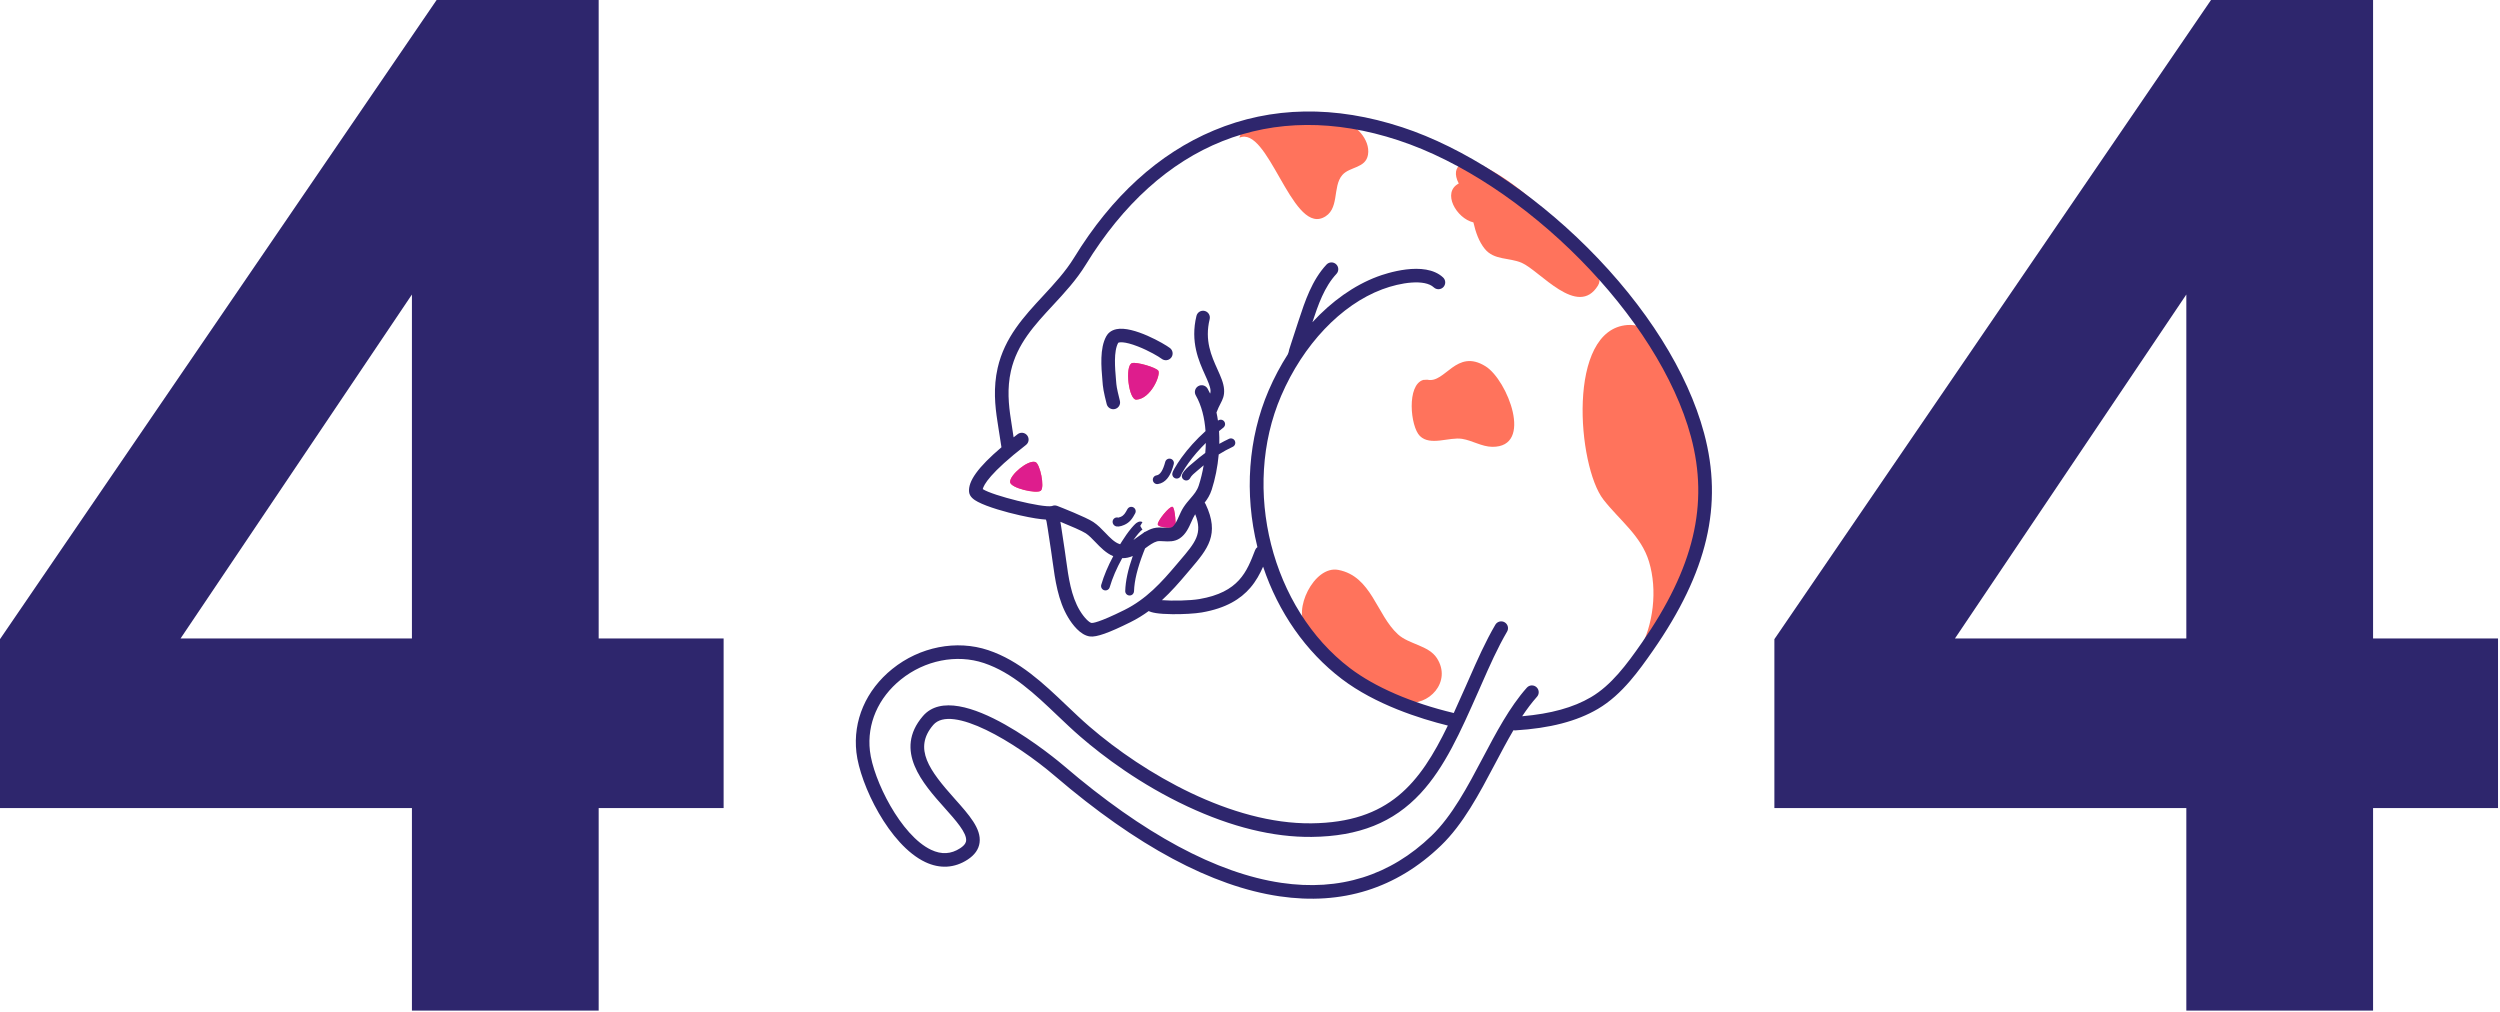 <?xml version="1.0" encoding="UTF-8" standalone="no"?>
<!DOCTYPE svg PUBLIC "-//W3C//DTD SVG 1.1//EN" "http://www.w3.org/Graphics/SVG/1.1/DTD/svg11.dtd">
<svg width="100%" height="100%" viewBox="0 0 1033 418" version="1.1" xmlns="http://www.w3.org/2000/svg" xmlns:xlink="http://www.w3.org/1999/xlink" xml:space="preserve" xmlns:serif="http://www.serif.com/" style="fill-rule:evenodd;clip-rule:evenodd;stroke-linejoin:round;stroke-miterlimit:2;">
    <g transform="matrix(1,0,0,1,-433.213,-79.811)">
        <g transform="matrix(0.581,0,0,0.581,388.422,2.331)">
            <g transform="matrix(1.74,-2.022,2.022,1.74,-473.107,1342.29)">
                <g transform="matrix(0.426,0,0,-0.427,464.103,318.574)">
                    <path d="M270.902,311.004C269.953,312.672 257.977,312.418 256.527,310.695C255.078,308.977 262.215,300.676 262.215,300.676C262.215,300.676 271.852,309.332 270.902,311.004ZM387.961,30.773L384.375,31.168C384.273,30.637 386.004,30.621 387.961,30.773ZM450.289,110.012C447.035,94.066 448.586,77.398 439.434,63.082C429.41,47.395 411.355,35.316 393.191,31.414C393.059,31.387 390.34,30.957 387.961,30.773L398.555,29.602C462.703,35.914 498.52,52.801 531.867,108.457C540.199,122.363 558.156,154.336 542.926,169.633C515.883,196.797 455.563,135.855 450.289,110.012ZM322.492,388.656C318.25,390.922 303.617,375.102 307.063,371.641C313.453,365.219 328.461,370.098 329.652,372.941C330.578,375.137 324.988,387.324 322.492,388.656ZM560.004,300.277C556.629,315.32 546.012,319.18 541.16,307.133C529.855,311.598 523.645,293.965 528.691,284.359C525.043,279.441 521.797,273.965 520.762,268.125C519.164,259.117 526.648,253.148 529.195,245.16C532.953,233.391 525.66,195.793 549.656,199.703C557.828,201.035 558.887,217.195 559.816,223.301C563.574,248.016 565.52,275.684 560.004,300.277ZM308.684,206.793C300.887,220.32 270.23,211.633 268.832,198.777L267.391,184.59C261.742,165.781 262.684,139.242 272.969,121.457C280.699,108.094 302.184,107.41 307.09,124.215C309.758,133.363 302.215,142.961 302.477,152.285C302.984,170.449 319.297,188.387 308.684,206.793ZM421.41,201.535C424.777,196.063 425.734,189.023 429.898,184.066C446.719,164.051 467.777,204.113 465.395,219.914C462.156,241.387 440.621,231.941 435.262,242.082L433.52,243.918C424.352,249.891 406.078,231.082 405.523,222.707C404.914,213.523 417.109,208.52 421.41,201.535ZM469.27,357.563C480.109,352.223 487.809,365.809 497.711,365.691C504.785,365.602 510.328,357.359 517.746,361.793C521.988,364.332 524.332,369.215 525.074,373.945C528.379,395.055 507.898,406.652 494.41,418.227C491.141,421.027 482.172,432.625 477.313,431.082L473.305,429.613C490.961,421.191 450.086,367.012 469.27,357.563ZM236.195,394.098C237.387,391.254 228.082,379.207 224.781,379.84C221.484,380.469 213.645,395.301 216.395,397.883C219.68,400.969 234.34,398.523 236.195,394.098" style="fill:rgb(255,115,92);"/>
                </g>
                <g transform="matrix(0.426,0,0,-0.427,464.103,318.574)">
                    <path d="M270.902,311.004C269.953,312.672 257.977,312.418 256.527,310.695C255.078,308.977 262.215,300.676 262.215,300.676C262.215,300.676 271.852,309.332 270.902,311.004ZM322.492,388.656C318.25,390.922 303.617,375.102 307.063,371.641C313.453,365.219 328.461,370.098 329.652,372.941C330.578,375.137 324.988,387.324 322.492,388.656ZM236.195,394.098C237.387,391.254 228.082,379.207 224.781,379.84C221.484,380.469 213.645,395.301 216.395,397.883C219.68,400.969 234.34,398.523 236.195,394.098" style="fill:rgb(222,29,141);"/>
                </g>
                <g transform="matrix(0.426,0,0,-0.427,464.103,306.868)">
                    <path d="M254.707,301.805C255.031,300.32 254.09,298.855 252.609,298.531C251.082,298.199 249.449,297.84 247.699,297.84C246.094,297.84 244.391,298.141 242.574,299.027C240.047,300.258 238.641,301.609 238.398,303.035C238.238,303.969 238.539,304.93 239.203,305.602C240.27,306.684 242.012,306.691 243.094,305.625C243.352,305.371 243.551,305.074 243.684,304.758C244.086,304.48 244.676,304.129 245.016,303.953C246.98,302.996 248.566,303.277 251.434,303.906C252.918,304.23 254.383,303.289 254.707,301.805ZM292.957,303.973C293.621,302.605 293.051,300.961 291.684,300.301C289.813,299.391 285.941,297.516 282.008,297.516C279.836,297.516 277.648,298.086 275.766,299.707C274.613,300.695 274.484,302.43 275.477,303.582C276.465,304.734 278.199,304.863 279.352,303.875C281.074,302.395 284.324,302.844 289.285,305.25C290.648,305.91 292.297,305.34 292.957,303.973ZM345.219,349.383C345.352,347.039 343.563,345.031 341.219,344.895C341.137,344.891 341.055,344.891 340.973,344.891C338.734,344.891 336.863,346.637 336.734,348.898C336.605,351.145 335.348,358.238 332.887,365.211C329.801,373.965 327.102,375.945 326.547,375.996C320.645,374.766 313.23,367.195 308.324,362.188C307.59,361.438 306.895,360.723 306.242,360.07C304.742,358.57 301.48,354.102 299.777,351.637C298.445,349.707 295.797,349.223 293.867,350.559C291.934,351.895 291.453,354.543 292.785,356.473C293.281,357.188 297.703,363.547 300.227,366.074C300.863,366.715 301.539,367.406 302.254,368.133C308.215,374.223 316.379,382.559 324.805,384.313C326.602,384.688 329.371,384.664 332.313,382.406C340.84,375.863 344.977,353.648 345.219,349.383ZM515.844,66.727C491.168,30.605 454.816,11.887 397.977,6.035C381.434,4.328 365.426,3.191 351.434,7.953C339.379,12.055 327.203,20.187 314.32,32.75C319.57,33.398 324.676,33.75 329.641,33.672C329.664,33.668 329.688,33.668 329.711,33.668C332.027,33.668 333.922,35.527 333.961,37.852C334,40.195 332.129,42.129 329.781,42.168C313.613,42.453 295.734,38.355 278.441,34.414C258.797,29.934 238.477,25.301 220.648,26.965C184.883,30.309 156.734,47.77 136.992,78.871C115.098,113.355 103.914,163.984 103.746,229.359C103.738,232.914 103.137,316.414 69.793,316.414L69.742,316.414C41.395,316.34 37.754,288.848 35.098,268.773C33.738,258.484 32.332,247.848 28.215,245.152C27.719,244.832 26.207,243.84 22.344,244.953C15.746,246.855 11.609,251.148 9.691,258.074C4.129,278.148 19.191,313.941 31.672,327.352C43.234,339.777 60.156,345.02 78.098,341.742C97.043,338.277 113.043,325.781 119.852,309.129C126.938,291.785 125.941,272.137 124.98,253.137C124.648,246.637 124.309,239.922 124.301,233.414C124.277,214.699 126.098,185.809 134.902,154.422C143.121,125.129 155.324,101.172 171.172,83.211C190.699,61.074 211.398,50.34 236.309,49.43C258.59,48.617 281.543,55.535 308.117,63.555L308.309,63.609C310.023,64.129 311.738,64.648 313.453,65.172C324.82,68.629 336.574,72.203 348.328,74.352C350.637,74.773 352.164,76.992 351.742,79.301C351.32,81.609 349.105,83.133 346.797,82.715C334.566,80.477 322.574,76.832 310.98,73.305C309.27,72.785 307.563,72.262 305.852,71.75L305.664,71.691C299.563,69.852 293.66,68.07 287.934,66.434C275.508,90.449 268.043,114.277 266.855,133.809C263.121,195.344 307.508,258.367 367.91,277.289C401.23,287.727 435.559,286.063 459.738,272.824C470.527,266.922 482,257.016 481.695,249.215C481.605,246.871 483.434,244.895 485.777,244.805C488.133,244.738 490.098,246.539 490.191,248.887C490.805,264.695 468.332,277.813 463.82,280.281C450.102,287.793 433.453,291.883 415.605,292.48C426.289,296.883 437.309,301.246 448.379,300.793C450.703,300.703 452.699,302.523 452.797,304.867C452.891,307.215 451.066,309.191 448.723,309.289C435.355,309.84 422.461,304.508 411.086,299.813L409.117,299C405.113,297.352 401.113,295.691 397.125,294.012L396.195,293.625C395.199,293.207 394.211,292.793 393.227,292.363C392.73,292.148 392.219,291.852 391.684,291.535C391.273,291.449 390.887,291.289 390.516,291.086C382.164,289.906 373.73,288.02 365.367,285.402C334.488,275.727 306.527,255.031 286.637,227.125C286.586,227.055 286.539,226.988 286.492,226.922C285.73,227.098 284.91,227.07 284.117,226.789C270.441,221.902 257.52,217.289 238.176,233.207C233.617,236.957 226.105,245.32 222.34,250.504C230.09,249.59 237.738,249.527 245.141,249.602C246.34,249.613 247.504,249.617 248.641,249.625C265.246,249.711 277.246,249.77 285.766,269.02C285.906,269.344 285.992,269.676 286.051,270.008C288.852,270.141 291.797,270.563 295.098,271.949C301.469,274.625 308.234,278.383 314.633,282.965C317.883,281.961 321.02,280.793 324.02,279.441C324.383,279.277 324.77,279.199 325.145,279.199C326.195,279.199 327.195,279.805 327.656,280.82C328.277,282.207 327.66,283.836 326.277,284.457C324.211,285.387 322.086,286.234 319.91,287.012C321.973,288.703 323.969,290.48 325.871,292.336C327.012,292.137 328.156,291.934 329.324,291.699C329.504,291.664 329.684,291.648 329.863,291.648C331.148,291.648 332.297,292.555 332.559,293.859C332.852,295.352 331.887,296.797 330.395,297.094C330.391,297.098 330.383,297.098 330.375,297.098C331.516,298.41 332.609,299.75 333.637,301.121C336.059,302.012 337.836,302.441 339.41,302.813C342.32,303.508 344.836,304.105 347.703,306.941C350.539,309.75 352.371,313.66 354.488,318.191C358.422,326.598 362.879,336.129 375.129,342.355C377.223,343.418 378.055,345.977 376.992,348.066C375.926,350.16 373.371,350.996 371.277,349.93C356.422,342.379 350.855,330.48 346.789,321.793C345.016,318 343.484,314.723 341.727,312.984C341.133,312.398 340.672,312.07 340.008,311.805C340.484,312.871 340.926,313.949 341.313,315.039C342.098,317.25 340.945,319.68 338.734,320.465C336.523,321.254 334.09,320.098 333.305,317.887C330.848,310.98 326.148,304.469 320.336,298.719C312.41,299.711 304.965,299.902 297.805,299.281C294.961,299.031 292.391,298.676 289.957,298.195C287.293,297.68 286.242,297.273 285.652,296.031C285.277,295.238 285.301,294.301 285.715,293.531C286.43,292.191 288.098,291.691 289.437,292.41C289.453,292.418 289.473,292.43 289.488,292.438C289.895,292.551 290.656,292.727 291.016,292.797C293.262,293.242 295.637,293.57 298.281,293.801C303.59,294.262 309.082,294.238 314.84,293.762C313.227,292.434 311.563,291.16 309.863,289.949C306.871,290.648 303.809,291.227 300.672,291.66C300.148,291.734 299.574,291.832 298.969,291.934C296.355,292.375 293.102,292.926 290.402,292.191C288.937,291.793 288.074,290.281 288.473,288.816C288.871,287.352 290.387,286.484 291.848,286.887C293.379,287.301 295.969,286.863 298.051,286.512C298.711,286.398 299.344,286.293 299.918,286.211C301.07,286.055 302.215,285.871 303.348,285.672C299.48,283.352 295.566,281.367 291.805,279.785C288.574,278.43 285.656,278.441 282.273,278.441C280.023,278.449 277.691,278.453 275.051,278.086C273.051,277.809 271.059,277.211 269.133,276.633C266.242,275.766 263.254,274.867 261.203,275.426C260.133,275.719 258.914,277.316 257.738,278.859C256.465,280.531 255.02,282.426 253.016,283.793C251.48,284.84 249.824,285.586 248.121,286.176C247.93,286.313 247.727,286.434 247.496,286.52C247.188,286.633 246.867,286.68 246.555,286.68C245.066,287.117 243.555,287.469 242.063,287.813C241.051,288.043 240.105,288.266 239.23,288.496C240.848,288.656 242.531,288.77 244.215,288.789C245.266,288.801 246.074,288.777 246.82,288.711C247.133,288.625 247.691,288.445 247.813,288.406L248.711,291.004L251.41,291.512C251.02,293.617 248.57,294.07 247.543,294.168C246.559,294.266 245.48,294.301 244.156,294.289C240.504,294.25 236.945,293.809 233.949,293.379C233.23,293.277 232.535,293.16 231.828,293.051C231.77,293.172 231.707,293.293 231.652,293.426C230.379,296.461 230.77,300.477 231.18,304.727C231.496,308.043 231.828,311.473 231.402,314.824C230.695,320.359 224.965,336.613 224.313,338.449C223.926,339.531 223.125,340.41 222.09,340.887C217.422,344.309 202.785,373.301 201.887,380.535C204.23,381.773 212.473,383.734 240.18,378.117L240.48,378.059C242.781,377.59 245.023,379.078 245.488,381.379C245.957,383.68 244.469,385.922 242.168,386.387L241.867,386.449C240.906,386.645 239.965,386.832 239.035,387.012C240.645,388.895 242.465,391 243.898,392.664C245.012,393.953 245.965,395.055 246.543,395.734C252.301,402.48 259.523,410.086 269.437,415.316C284.77,423.41 300.789,422.813 317.742,422.184C328.352,421.789 339.316,421.383 350.387,423.172C438.699,437.441 504.949,402.953 536.93,326.059C568.941,249.082 559.285,130.324 515.844,66.727ZM202.309,264.289C185.754,271.254 183.172,274.008 182.828,274.484C182.02,275.676 182.199,279.988 183.898,285.133C187.227,295.211 194.957,303.938 202.43,312.379C203.457,313.539 204.477,314.688 205.469,315.828L206.832,317.387C209.848,320.84 212.965,324.406 215.977,327.996L216.945,329.152C217.32,329.598 217.695,330.047 218.066,330.492C220.223,324.105 222.625,316.445 222.969,313.75C223.277,311.34 223.004,308.523 222.719,305.547C222.289,301.094 221.813,296.102 223.328,291.453C216.449,289.93 210.34,287.965 204.867,285.488C203.484,284.863 202.867,283.234 203.492,281.852C203.953,280.836 204.953,280.234 206.004,280.234C206.379,280.234 206.766,280.313 207.133,280.477C212.652,282.973 218.898,284.93 226.035,286.414C227.551,284.57 229.406,283.266 231.398,282.289C222.945,278.996 216.621,275.563 211.727,271.625C210.543,270.676 210.355,268.945 211.305,267.762C211.848,267.086 212.648,266.734 213.449,266.734C214.055,266.734 214.664,266.934 215.172,267.34C220.375,271.523 227.496,275.141 237.586,278.727C238.348,278.996 239.168,279.277 240.016,279.559C240.063,279.551 240.113,279.539 240.16,279.527C243.281,278.809 246.227,278.133 248.227,276.77C249.094,276.18 250.008,274.98 250.977,273.707C252.82,271.289 255.117,268.273 258.973,267.227C263.367,266.027 267.727,267.336 271.574,268.492C273.27,269 274.867,269.48 276.215,269.668C276.367,269.688 276.52,269.695 276.672,269.715C270.656,258.242 263.363,258.199 248.598,258.125C247.449,258.117 246.27,258.109 245.055,258.102C230.613,257.953 216.492,258.316 202.309,264.289ZM544.777,329.32C527.777,370.199 501.379,399.785 466.313,417.258C432.875,433.922 393.414,438.73 349.031,431.563C338.789,429.906 328.25,430.301 318.059,430.676C300.727,431.32 282.813,431.984 265.469,422.836C254.289,416.934 246.359,408.613 240.078,401.254C239.504,400.582 238.566,399.492 237.465,398.215C234.738,395.059 231.082,390.824 229.359,388.715C210.34,391.68 199.535,390.719 194.922,385.809C192.824,383.57 193.234,380.293 193.828,377.68C195.355,370.957 200.402,360.141 204.613,352.262C208.305,345.352 211.105,340.984 213.227,338.191C213.129,338.047 213.039,337.91 212.965,337.797C212.785,337.516 212.605,337.223 212.488,337.066C211.813,336.25 211.129,335.438 210.445,334.629L209.465,333.461C206.508,329.938 203.418,326.398 200.43,322.977L199.066,321.418C198.086,320.289 197.078,319.156 196.066,318.012C188.398,309.352 179.703,299.535 175.828,287.797C174.324,283.25 172.32,274.848 175.781,269.727C178.098,266.301 185.043,262.332 199.102,256.418C203.324,254.637 207.563,253.312 211.785,252.324C212.258,250.336 214.035,246.867 219.973,239.828C224.355,234.637 229.5,229.336 232.777,226.641C244.727,216.809 255.113,213.727 264.285,213.727C269.785,213.727 274.844,214.84 279.535,216.266C264.129,190.488 256.66,161.461 258.371,133.293C259.973,106.937 271.48,80.066 279.57,64.125C240.637,53.805 209.578,52.52 177.543,88.832C144.465,126.324 132.742,188.094 132.801,233.402C132.809,239.699 133.129,246.016 133.469,252.707C134.48,272.637 135.523,293.25 127.719,312.348C119.824,331.656 101.398,346.125 79.629,350.102C58.777,353.914 39.027,347.73 25.453,333.145C11.531,318.188 -5.125,279.711 1.5,255.805C4.195,246.074 10.59,239.5 19.988,236.789C25.035,235.332 29.367,235.754 32.867,238.043C40.246,242.867 41.766,254.355 43.527,267.66C46.641,291.199 50.344,307.863 69.766,307.914L69.789,307.914C87.207,307.914 95.16,261.977 95.246,229.336C95.418,162.332 107.051,110.176 129.816,74.316C151.043,40.879 181.336,22.102 219.855,18.504C239.043,16.707 260.031,21.496 280.336,26.125C288.484,27.984 296.426,29.797 304.109,31.18C304.289,30.855 304.512,30.551 304.781,30.273C319.906,14.75 334.27,4.816 348.695,-0.094C357.156,-2.973 366.027,-3.945 375.168,-3.945C382.898,-3.945 390.82,-3.25 398.848,-2.422C458.402,3.711 496.648,23.562 522.863,61.934C545.125,94.523 559.48,140.988 563.289,192.77C566.945,242.469 560.195,292.242 544.777,329.32" style="fill:rgb(46,38,109);fill-rule:nonzero;"/>
                </g>
            </g>
            <g transform="matrix(1,0,0,1,-1866.25,-1801.53)">
                <path d="M2236.3,2653.62L2236.3,2509.57L1943.33,2509.57L1943.33,2389.46L2253.87,1934.87L2369.11,1934.87L2369.11,2388.97L2457.97,2388.97L2457.97,2509.57L2369.11,2509.57L2369.11,2653.62L2236.3,2653.62ZM2236.3,2388.97L2236.3,2144.34L2071.74,2388.97L2236.3,2388.97Z" style="fill:rgb(46,38,109);fill-rule:nonzero;"/>
            </g>
            <g transform="matrix(1,0,0,1,-604.318,-1801.53)">
                <path d="M2236.3,2653.62L2236.3,2509.57L1943.33,2509.57L1943.33,2389.46L2253.87,1934.87L2369.11,1934.87L2369.11,2388.97L2457.97,2388.97L2457.97,2509.57L2369.11,2509.57L2369.11,2653.62L2236.3,2653.62ZM2236.3,2388.97L2236.3,2144.34L2071.74,2388.97L2236.3,2388.97Z" style="fill:rgb(46,38,109);fill-rule:nonzero;"/>
            </g>
        </g>
    </g>
</svg>
